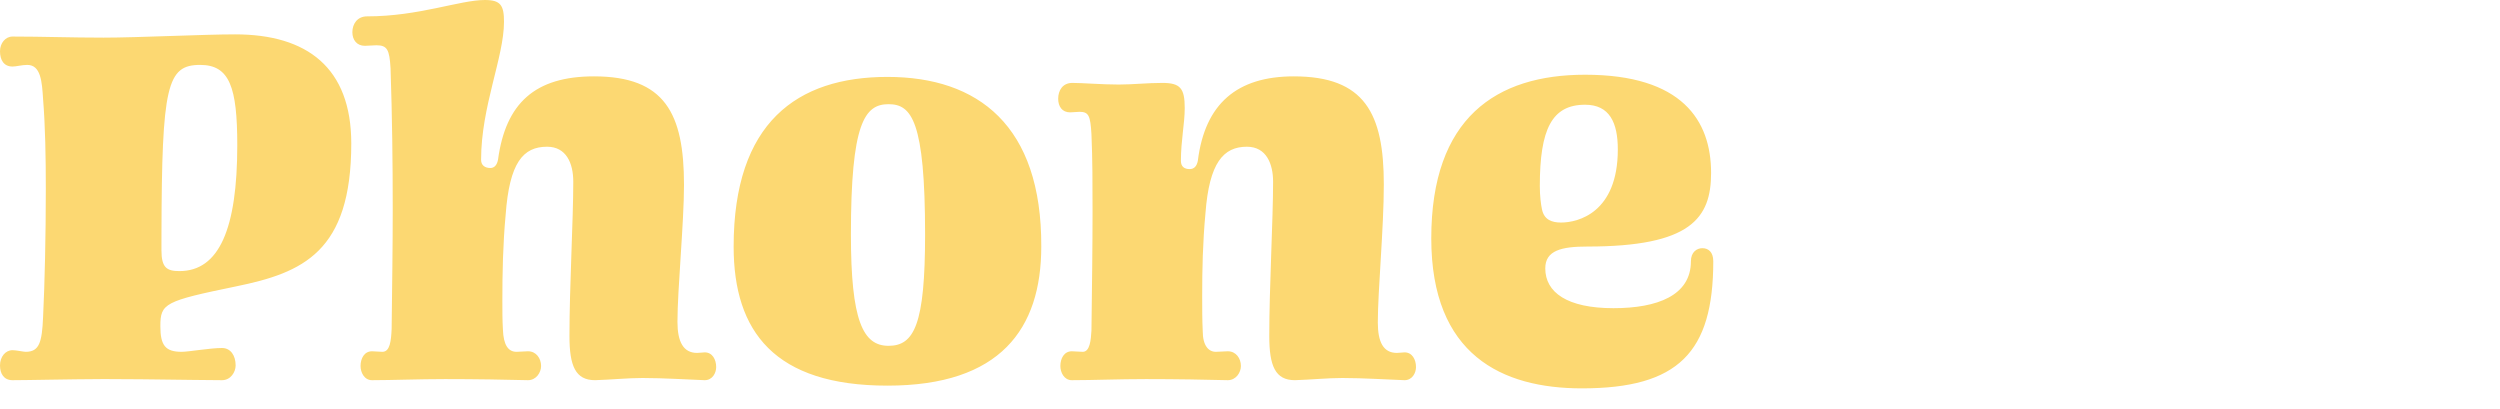 <svg class="headline" style="max-width:110px;" xmlns="http://www.w3.org/2000/svg" width="110" height="18" viewBox="0 0 110 18"><path fill="#FCD872" d="M9.768,16.728 C10.152,16.728 10.368,16.368 10.368,16.08 C10.368,15.648 10.152,15.312 9.768,15.312 C9.24,15.312 8.304,15.48 7.992,15.48 C7.272,15.48 7.056,15.192 7.056,14.352 C7.056,13.344 7.248,13.248 10.392,12.6 C13.32,12 15.456,11.088 15.456,6.312 C15.456,2.976 13.512,1.512 10.344,1.512 C8.976,1.512 6.048,1.656 4.56,1.656 C3.12,1.656 1.872,1.608 0.552,1.608 C0.24,1.608 0,1.896 0,2.256 C0,2.64 0.168,2.928 0.552,2.928 C0.72,2.928 0.96,2.856 1.2,2.856 C1.8,2.856 1.848,3.6 1.896,4.368 C1.992,5.544 2.016,6.936 2.016,8.304 C2.016,10.392 1.968,12.456 1.896,13.944 C1.848,15.072 1.728,15.48 1.128,15.48 C1.032,15.48 0.72,15.408 0.552,15.408 C0.24,15.408 0,15.696 0,16.08 C0,16.44 0.168,16.728 0.552,16.728 C1.23,16.728 3.055,16.685 4.468,16.68 L4.728,16.68 C5.176,16.68 5.678,16.683 6.19,16.688 L6.805,16.695 C8.035,16.709 9.222,16.728 9.768,16.728 Z M7.896,11.928 C7.344,11.928 7.104,11.784 7.104,11.016 L7.105,10.293 C7.119,3.751 7.348,2.856 8.808,2.856 C10.104,2.856 10.44,3.84 10.44,6.384 C10.44,10.056 9.648,11.928 7.896,11.928 Z M31.008,16.728 C31.344,16.728 31.512,16.416 31.512,16.152 C31.512,15.816 31.344,15.504 31.008,15.504 C30.96,15.504 30.744,15.528 30.672,15.528 C30.072,15.528 29.808,15.048 29.808,14.16 C29.808,12.744 30.096,9.792 30.096,8.136 C30.096,4.992 29.256,3.36 26.136,3.36 C23.544,3.36 22.248,4.536 21.912,7.032 C21.864,7.272 21.744,7.392 21.576,7.392 C21.336,7.392 21.168,7.272 21.168,7.032 C21.168,4.68 22.176,2.52 22.176,0.96 C22.176,0.24 22.032,-1.15463195e-13 21.336,-1.15463195e-13 C20.232,-1.15463195e-13 18.432,0.72 16.152,0.72 C15.72,0.72 15.504,1.056 15.504,1.416 C15.504,1.752 15.696,2.016 16.056,2.016 C16.2,2.016 16.416,1.992 16.56,1.992 C17.04,1.992 17.136,2.184 17.184,3 C17.256,5.136 17.28,7.128 17.28,9.216 C17.28,10.8 17.256,12.456 17.232,14.472 C17.208,15 17.16,15.48 16.824,15.48 C16.752,15.48 16.44,15.456 16.368,15.456 C16.032,15.456 15.864,15.768 15.864,16.104 C15.864,16.392 16.032,16.728 16.368,16.728 C17.208,16.728 18.456,16.68 19.584,16.68 C20.904,16.68 22.344,16.704 23.232,16.728 C23.592,16.728 23.808,16.392 23.808,16.104 C23.808,15.768 23.592,15.456 23.232,15.456 C23.136,15.456 22.824,15.48 22.728,15.48 C22.368,15.48 22.152,15.192 22.128,14.496 C22.104,14.088 22.104,13.68 22.104,13.248 C22.104,12 22.128,10.752 22.248,9.456 C22.416,7.152 23.016,6.456 24.072,6.456 C24.912,6.456 25.224,7.176 25.224,7.992 C25.224,9.696 25.056,12.624 25.056,14.784 C25.056,16.104 25.32,16.728 26.184,16.728 C26.928,16.704 27.624,16.632 28.272,16.632 C29.232,16.632 30.288,16.704 31.008,16.728 Z M39.048,16.968 C44.016,16.968 45.816,14.472 45.816,10.848 C45.84,5.52 43.032,3.384 39.048,3.384 C35.064,3.384 32.28,5.4 32.28,10.848 C32.28,14.592 34.08,16.968 39.048,16.968 Z M39.096,15.216 C37.968,15.216 37.44,14.112 37.44,10.32 C37.44,5.424 38.04,4.584 39.096,4.584 C40.104,4.584 40.704,5.304 40.704,10.32 C40.704,14.28 40.224,15.216 39.096,15.216 Z M61.8,16.728 C62.136,16.728 62.304,16.416 62.304,16.152 C62.304,15.816 62.136,15.504 61.8,15.504 C61.752,15.504 61.536,15.528 61.464,15.528 C60.864,15.528 60.624,15.048 60.624,14.184 C60.624,12.792 60.888,10.032 60.888,8.112 C60.888,4.992 60.048,3.36 56.928,3.36 C54.432,3.36 53.016,4.56 52.704,7.08 C52.656,7.32 52.536,7.44 52.344,7.44 C52.128,7.44 51.96,7.344 51.96,7.08 C51.96,6.168 52.128,5.448 52.128,4.752 C52.128,3.888 51.936,3.648 51.144,3.648 C50.472,3.648 49.848,3.72 49.224,3.72 C48.48,3.72 47.64,3.648 47.184,3.648 C46.752,3.648 46.56,3.984 46.56,4.344 C46.56,4.68 46.728,4.944 47.088,4.944 C47.232,4.944 47.352,4.92 47.496,4.92 C47.904,4.92 47.976,5.088 48.024,5.904 C48.072,7.008 48.072,8.136 48.072,9.312 C48.072,10.872 48.048,12.576 48.024,14.544 C48,14.976 47.952,15.48 47.64,15.48 C47.568,15.48 47.232,15.456 47.16,15.456 C46.824,15.456 46.656,15.768 46.656,16.104 C46.656,16.392 46.824,16.728 47.16,16.728 C48.072,16.728 49.224,16.68 50.424,16.68 C51.744,16.68 53.112,16.704 54.024,16.728 C54.384,16.728 54.6,16.392 54.6,16.104 C54.6,15.768 54.384,15.456 54.024,15.456 C53.928,15.456 53.568,15.48 53.496,15.48 C53.184,15.48 52.92,15.216 52.92,14.568 C52.896,14.064 52.896,13.536 52.896,13.032 C52.896,11.856 52.92,10.68 53.04,9.384 C53.208,7.152 53.832,6.456 54.864,6.456 C55.728,6.456 56.016,7.224 56.016,7.992 C56.016,9.696 55.848,12.624 55.848,14.784 C55.848,16.104 56.112,16.728 56.976,16.728 C57.72,16.704 58.416,16.632 59.064,16.632 C60,16.632 61.08,16.704 61.8,16.728 Z M69.6,17.088 C73.848,17.088 75.384,15.504 75.384,11.496 C75.384,11.088 75.168,10.92 74.904,10.92 C74.664,10.92 74.4,11.088 74.4,11.496 C74.4,13.008 72.912,13.56 70.992,13.56 C68.952,13.56 67.992,12.864 67.992,11.808 C67.992,11.016 68.712,10.848 69.84,10.848 C74.4,10.848 75.288,9.6 75.288,7.608 C75.288,5.304 74.016,3.288 69.744,3.288 C65.832,3.288 62.976,5.184 62.976,10.488 C62.976,15.624 66.096,17.088 69.6,17.088 Z M68.688,9.792 C68.28,9.792 67.944,9.672 67.848,9.216 C67.8,9 67.752,8.616 67.752,8.184 C67.752,5.688 68.28,4.608 69.744,4.608 C70.824,4.608 71.184,5.4 71.184,6.576 C71.184,9.36 69.432,9.792 68.688,9.792 Z"/></svg>